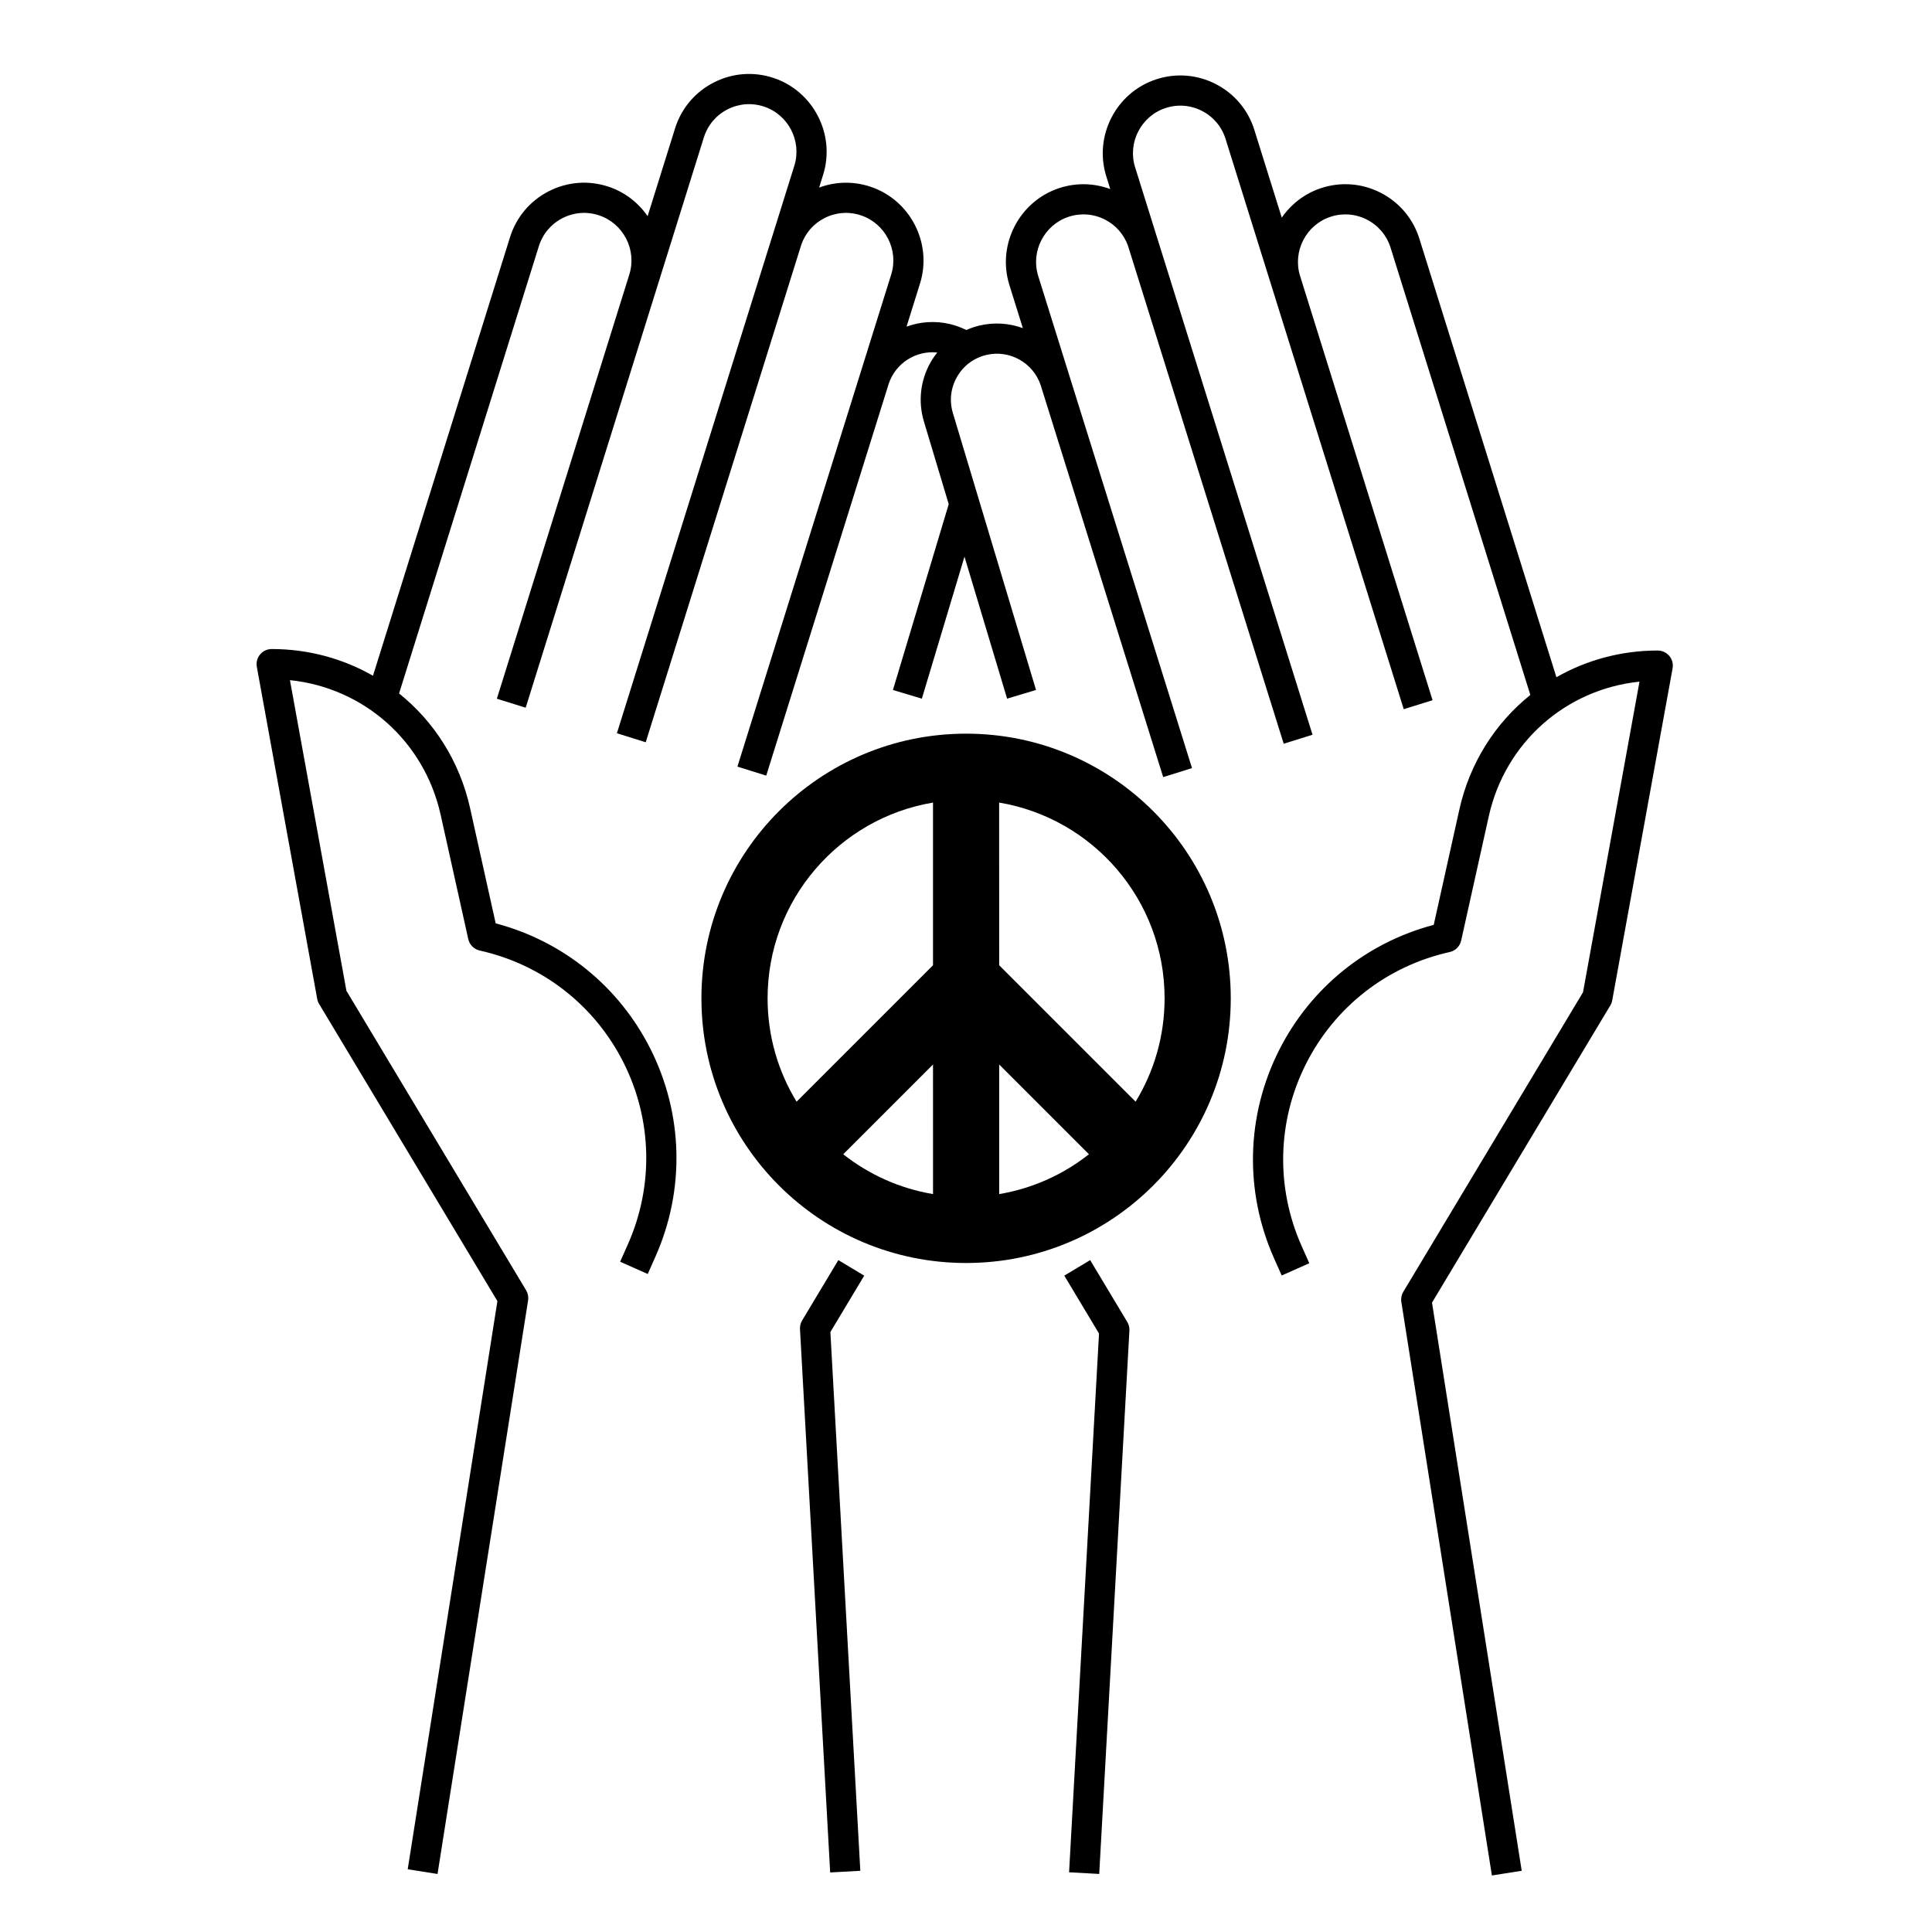 <?xml version="1.0" ?><svg viewBox="0 0 512 512" xmlns="http://www.w3.org/2000/svg"><g id="a"/><g id="b"/><g id="c"><g><path d="M222.17,333.942l-9.6,16c-.412,.687-.608,1.48-.564,2.279l8,144,7.988-.443-7.933-142.773,8.968-14.947-6.859-4.115Z"/><path d="M288.905,333.942l-6.859,4.115,9.205,15.343-7.933,142.773,7.988,.443,8-144c.044-.799-.152-1.593-.564-2.279l-9.837-16.396Z"/><path d="M256.025,194.428c-38.737,0-70.14,31.403-70.14,70.14s31.403,70.14,70.14,70.14,70.14-31.403,70.14-70.14-31.403-70.14-70.14-70.14Zm-52.605,70.14c0-26.065,18.958-47.703,43.837-51.877v43.11l-36.155,36.155c-4.874-7.978-7.682-17.354-7.682-27.387Zm20.05,41.324l23.788-23.789,.005,34.343c-8.884-1.489-17.012-5.205-23.793-10.554Zm41.323,10.554v-34.343l23.788,23.789c-6.779,5.349-14.906,9.064-23.788,10.554Zm36.155-24.491l-36.155-36.154-.009-43.111c24.884,4.17,43.846,25.81,43.846,51.879,0,10.033-2.809,19.41-7.682,27.387Z"/><path d="M442.384,173.832c-.761-.91-1.885-1.437-3.071-1.437-9.74,0-18.915,2.55-26.846,7.081l-36.32-116.224c-1.656-5.299-5.288-9.615-10.225-12.153-4.938-2.538-10.559-2.979-15.832-1.244-4.382,1.443-7.947,4.268-10.407,7.824l-7.262-23.244c-1.655-5.299-5.286-9.615-10.223-12.153-4.938-2.539-10.561-2.979-15.834-1.245-10.604,3.491-16.523,15.002-13.196,25.658l1.065,3.413c-4.346-1.614-9.068-1.725-13.543-.253-10.604,3.492-16.524,15.003-13.196,25.659l3.573,11.442c-3.618-1.313-7.635-1.622-11.62-.653-1.171,.284-2.291,.683-3.369,1.154-1.338-.663-2.743-1.193-4.213-1.55-3.984-.969-8.001-.66-11.62,.654l3.573-11.443c3.328-10.657-2.592-22.168-13.196-25.658-4.472-1.475-9.197-1.363-13.543,.252l1.066-3.413c3.327-10.656-2.593-22.167-13.196-25.658-5.272-1.737-10.896-1.294-15.832,1.244-4.937,2.538-8.568,6.854-10.225,12.154l-7.262,23.244c-2.46-3.556-6.024-6.381-10.407-7.824-5.272-1.737-10.896-1.294-15.832,1.244s-8.568,6.854-10.225,12.153l-36.32,116.224c-7.931-4.531-17.106-7.081-26.846-7.081-1.187,0-2.311,.526-3.071,1.437-.76,.911-1.076,2.112-.864,3.279l16,88c.086,.474,.258,.929,.506,1.342l47.252,78.754-23.773,150.564,7.902,1.248,24-152c.146-.928-.038-1.877-.521-2.682l-47.625-79.375-14.967-82.319c19.521,2.015,35.59,16.115,39.935,35.668l7.323,32.952c.337,1.516,1.521,2.699,3.036,3.036,16.563,3.682,30.444,14.481,38.082,29.633,7.639,15.15,8.066,32.732,1.176,48.237l-2.045,4.601,7.311,3.25,2.045-4.601c7.87-17.707,7.38-37.786-1.343-55.089-8.336-16.536-23.183-28.534-40.993-33.233l-6.782-30.521c-2.759-12.418-9.545-22.964-18.821-30.405l37.041-118.533c1.012-3.237,3.229-5.874,6.246-7.425,3.015-1.553,6.451-1.824,9.672-.76,6.479,2.133,10.095,9.164,8.062,15.675l-35.107,112.434,7.637,2.385L186.528,36.425c1.012-3.237,3.229-5.874,6.246-7.425,3.015-1.552,6.451-1.823,9.672-.76,6.478,2.133,10.095,9.164,8.062,15.674l-47.024,150.405,7.637,2.387,41.261-131.951c1.077-3.011,3.206-5.466,6.067-6.937,3.017-1.553,6.45-1.823,9.672-.76,6.479,2.133,10.096,9.164,8.062,15.675l-40.762,130.428,7.637,2.387,32.449-103.809c1.808-5.5,7.238-8.914,12.873-8.322-.614,.781-1.194,1.595-1.698,2.475-2.786,4.86-3.434,10.493-1.822,15.86l6.562,21.856-14.783,49.241,7.662,2.301,11.297-37.631,11.298,37.631,7.662-2.301-22.036-73.398c-.974-3.242-.582-6.645,1.102-9.581,1.684-2.938,4.422-4.995,7.712-5.794,6.176-1.498,12.496,2.035,14.473,8.058l32.449,103.809,7.637-2.387-40.762-130.428c-2.033-6.511,1.583-13.542,8.062-15.676,3.222-1.06,6.656-.791,9.672,.761,2.861,1.471,4.99,3.926,6.067,6.937l41.261,131.951,7.637-2.387-47.024-150.405c-2.033-6.51,1.584-13.541,8.062-15.674,3.223-1.063,6.657-.79,9.674,.76,3.016,1.551,5.233,4.188,6.244,7.425l47.217,151.126,7.637-2.385-35.107-112.433c-2.033-6.511,1.583-13.542,8.062-15.676,3.222-1.06,6.656-.791,9.672,.761,3.017,1.551,5.234,4.188,6.246,7.425l37.041,118.533c-9.276,7.44-16.061,17.985-18.82,30.403l-6.783,30.523c-17.811,4.699-32.657,16.697-40.993,33.233-8.723,17.303-9.213,37.382-1.343,55.089l2.045,4.601,7.311-3.25-2.045-4.601c-6.891-15.505-6.463-33.087,1.176-48.237,7.638-15.151,21.519-25.951,38.082-29.633,1.516-.337,2.699-1.521,3.036-3.036l7.323-32.954c4.345-19.552,20.413-33.651,39.935-35.666l-14.967,82.319-47.625,79.375c-.483,.805-.668,1.754-.521,2.682l24,152,7.902-1.248-23.773-150.564,47.252-78.754c.248-.413,.42-.868,.506-1.342l16-88c.212-1.167-.104-2.368-.864-3.279Z"/></g></g><g id="d"/></svg>